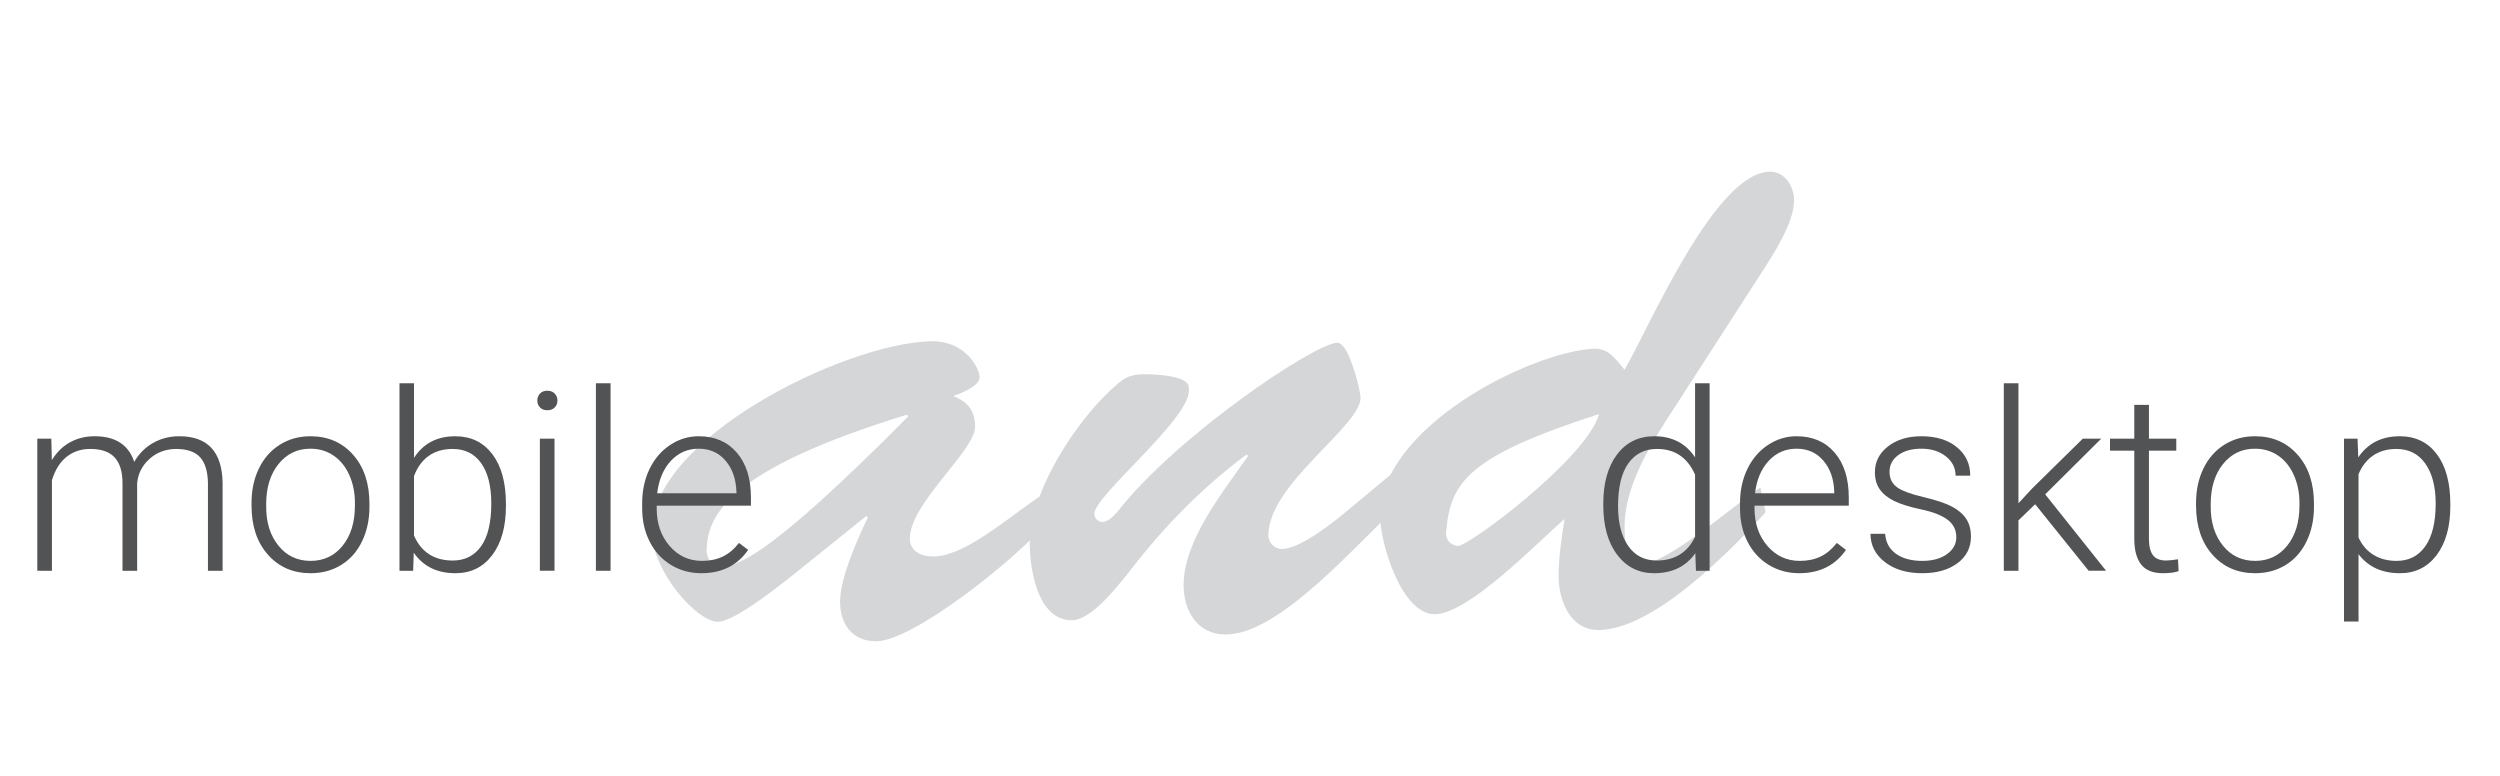 <svg xmlns="http://www.w3.org/2000/svg" xmlns:xlink="http://www.w3.org/1999/xlink" id="Vrstva_1" width="290px" height="90px" x="0px" y="0px" baseProfile="tiny" version="1.1" viewBox="0 0 290 90" xml:space="preserve">
    <g>
        <g>
            <path fill="#D4D6D8" d="M92.492,66.293c-1.652,1.305-7.221,5.83-9.223,5.83c-2.436,0-7.482-5.743-7.656-10.267
			c-0.348-10.876,22.273-22.013,32.366-22.273c4.002-0.087,5.655,3.132,5.655,4.176c0,1.044-2.262,1.914-3.045,2.175
			c1.653,0.696,2.523,1.653,2.523,3.567c0,2.784-7.57,8.875-7.57,12.964c0,1.479,1.306,2.088,2.697,2.088
			c3.654,0,8.614-4.438,12.355-6.961l0.695,3.219c-3.741,4.264-15.399,13.573-19.663,13.573c-2.871,0-4.176-2.088-4.176-4.611
			c0-2.784,2.088-7.396,3.219-9.745l-0.174-0.174L92.492,66.293z M81.964,64.031c0.087,0.435,0.435,2.001,1.74,1.74
			c1.74-0.348,4.438-0.087,21.664-17.488l-0.174-0.174C84.488,54.46,81.964,59.768,81.964,64.031z"/>
            <path fill="#D4D6D8" d="M161.398,54.982l0.696,3.828c-4.611,4.089-13.573,14.792-19.925,14.792c-3.306,0-4.872-2.785-4.872-5.743
			c0-5.221,4.698-10.963,7.482-14.965l-0.174-0.174c-5.047,3.741-9.483,8.266-13.399,13.312c-1.305,1.653-4.524,5.916-6.873,5.916
			c-3.828,0-4.785-5.481-4.872-8.439c-0.262-6.003,5.22-14.791,10.267-19.054c1.131-0.957,1.914-1.044,3.393-1.044
			c5.221,0.174,4.786,1.392,4.786,1.914c0,3.393-10.963,12.181-10.963,14.269c0,0.522,0.435,0.957,0.957,0.957
			c0.608,0,1.392-0.783,1.74-1.218c6.96-8.875,22.969-19.576,25.492-19.576c0.349,0,0.87,0.435,1.393,1.653
			c0.521,1.305,1.044,2.871,1.305,4.698c0,3.393-10.702,10.005-10.702,16.009c0,0.783,0.696,1.566,1.566,1.566
			c2.088,0,5.917-3.045,7.482-4.351L161.398,54.982z"/>
            <path fill="#D4D6D8" d="M195.501,45.325c-2.872,4.524-7.048,10.18-7.048,15.748c0,1.392,0.087,4.35,2.001,4.35
			c2.958,0,10.963-7.047,13.747-8.875l0.609,2.871c-4.09,4.524-13.052,13.66-19.402,13.66c-3.307,0-4.611-3.48-4.611-6.265
			c0-2.175,0.348-4.437,0.695-6.612c-3.045,2.61-11.137,11.05-15.052,11.05s-6.352-8.353-6.352-11.398
			c0-10.267,17.314-18.967,24.71-19.402c1.827-0.087,2.523,1.131,3.654,2.436c2.871-4.959,10.527-22.97,16.879-22.97
			c1.74,0,2.784,1.74,2.784,3.306c0,2.61-2.349,6.178-3.741,8.353L195.501,45.325z M167.747,61.682
			c-0.087,0.783,0.348,1.479,1.305,1.653c1.044,0.261,15.052-10.18,16.444-15.313C170.182,52.981,168.268,55.939,167.747,61.682z"/>
        </g>
        <g>
            <path fill="#525354" d="M185.981,58.407c0-2.379,0.531-4.274,1.593-5.685c1.063-1.412,2.504-2.117,4.326-2.117
			c2.067,0,3.644,0.816,4.729,2.45v-8.595h1.686v21.75h-1.586l-0.071-2.039c-1.086,1.548-2.681,2.322-4.786,2.322
			c-1.766,0-3.188-0.71-4.27-2.131c-1.081-1.421-1.621-3.34-1.621-5.756V58.407z M187.694,58.704c0,1.954,0.393,3.495,1.176,4.623
			c0.783,1.128,1.888,1.692,3.313,1.692c2.086,0,3.568-0.92,4.446-2.761v-7.193c-0.878-1.992-2.351-2.988-4.418-2.988
			c-1.426,0-2.535,0.56-3.328,1.678C188.091,54.874,187.694,56.523,187.694,58.704z"/>
            <path fill="#525354" d="M208.708,66.492c-1.303,0-2.479-0.321-3.532-0.963s-1.872-1.536-2.457-2.684
			c-0.585-1.146-0.878-2.433-0.878-3.858v-0.609c0-1.473,0.285-2.799,0.856-3.979s1.366-2.107,2.386-2.782
			c1.02-0.675,2.125-1.013,3.314-1.013c1.859,0,3.334,0.635,4.425,1.904c1.09,1.27,1.636,3.004,1.636,5.204v0.949h-10.932v0.326
			c0,1.737,0.497,3.184,1.493,4.34c0.996,1.157,2.249,1.735,3.76,1.735c0.906,0,1.706-0.165,2.4-0.496
			c0.693-0.331,1.323-0.859,1.89-1.586l1.063,0.807C212.886,65.591,211.078,66.492,208.708,66.492z M208.397,52.049
			c-1.275,0-2.349,0.467-3.222,1.402s-1.404,2.19-1.593,3.767h9.189v-0.184c-0.047-1.473-0.467-2.671-1.26-3.597
			S209.681,52.049,208.397,52.049z"/>
            <path fill="#525354" d="M226.933,62.315c0-0.84-0.338-1.515-1.013-2.025s-1.692-0.909-3.052-1.196
			c-1.359-0.288-2.414-0.619-3.164-0.991c-0.751-0.373-1.308-0.829-1.671-1.367s-0.546-1.189-0.546-1.954
			c0-1.208,0.506-2.207,1.516-2.995c1.01-0.789,2.304-1.183,3.88-1.183c1.709,0,3.08,0.422,4.113,1.268
			c1.034,0.845,1.551,1.947,1.551,3.306h-1.699c0-0.897-0.375-1.643-1.126-2.237c-0.75-0.595-1.696-0.892-2.839-0.892
			c-1.114,0-2.009,0.248-2.684,0.743c-0.675,0.496-1.013,1.14-1.013,1.933c0,0.765,0.281,1.357,0.843,1.777
			c0.562,0.42,1.586,0.805,3.073,1.154c1.486,0.349,2.601,0.722,3.342,1.119s1.291,0.873,1.649,1.43s0.538,1.232,0.538,2.025
			c0,1.293-0.521,2.327-1.564,3.101s-2.405,1.161-4.086,1.161c-1.783,0-3.23-0.432-4.34-1.296c-1.109-0.863-1.664-1.956-1.664-3.278
			h1.699c0.066,0.991,0.484,1.763,1.254,2.315c0.77,0.553,1.786,0.829,3.051,0.829c1.181,0,2.134-0.26,2.861-0.779
			C226.569,63.764,226.933,63.108,226.933,62.315z"/>
            <path fill="#525354" d="M236.079,58.492l-1.939,1.869v5.848h-1.699v-21.75h1.699v13.919l1.6-1.728l5.863-5.763h2.138l-6.499,6.457
			l7.065,8.864h-2.024L236.079,58.492z"/>
            <path fill="#525354" d="M249.277,46.965v3.922h3.172v1.388h-3.172v10.221c0,0.851,0.153,1.484,0.46,1.9s0.819,0.624,1.537,0.624
			c0.283,0,0.74-0.047,1.373-0.142l0.07,1.376c-0.443,0.158-1.047,0.238-1.813,0.238c-1.16,0-2.006-0.337-2.534-1.013
			c-0.528-0.675-0.793-1.668-0.793-2.98V52.275h-2.817v-1.388h2.817v-3.922H249.277z"/>
            <path fill="#525354" d="M254.743,58.322c0-1.473,0.285-2.799,0.856-3.979s1.379-2.098,2.422-2.754
			c1.043-0.656,2.226-0.984,3.547-0.984c2.039,0,3.691,0.715,4.956,2.146c1.265,1.43,1.897,3.325,1.897,5.685v0.354
			c0,1.482-0.285,2.815-0.856,4c-0.571,1.185-1.376,2.098-2.414,2.74c-1.039,0.642-2.224,0.963-3.555,0.963
			c-2.029,0-3.68-0.715-4.949-2.146c-1.27-1.43-1.904-3.325-1.904-5.685V58.322z M256.442,58.789c0,1.832,0.475,3.335,1.423,4.51
			c0.949,1.176,2.192,1.763,3.731,1.763c1.529,0,2.769-0.587,3.717-1.763c0.949-1.175,1.424-2.726,1.424-4.651v-0.326
			c0-1.17-0.218-2.242-0.652-3.214c-0.434-0.972-1.043-1.725-1.826-2.259c-0.783-0.533-1.681-0.8-2.69-0.8
			c-1.511,0-2.742,0.592-3.696,1.777c-0.953,1.185-1.43,2.735-1.43,4.651V58.789z"/>
            <path fill="#525354" d="M284.238,58.704c0,2.388-0.528,4.283-1.586,5.686c-1.058,1.401-2.474,2.103-4.248,2.103
			c-2.096,0-3.7-0.736-4.814-2.209V72.1h-1.685V50.888h1.571l0.085,2.167c1.104-1.633,2.705-2.45,4.801-2.45
			c1.831,0,3.269,0.694,4.312,2.082s1.564,3.313,1.564,5.777V58.704z M282.539,58.407c0-1.954-0.401-3.498-1.204-4.63
			c-0.802-1.133-1.921-1.699-3.355-1.699c-1.038,0-1.931,0.25-2.676,0.75c-0.746,0.5-1.317,1.227-1.714,2.181v7.349
			c0.406,0.878,0.986,1.548,1.741,2.011c0.756,0.462,1.647,0.694,2.677,0.694c1.426,0,2.537-0.569,3.335-1.707
			C282.141,62.218,282.539,60.568,282.539,58.407z"/>
        </g>
        <g>
            <path fill="#525354" d="M5.954,50.888l0.057,2.492c0.566-0.925,1.275-1.619,2.125-2.082s1.793-0.694,2.832-0.694
			c2.416,0,3.95,0.991,4.602,2.974c0.548-0.954,1.279-1.688,2.195-2.202c0.915-0.514,1.926-0.771,3.029-0.771
			c3.285,0,4.961,1.793,5.027,5.381v10.224h-1.699V56.113c-0.01-1.369-0.305-2.384-0.885-3.044c-0.581-0.661-1.527-0.991-2.84-0.991
			c-1.217,0.019-2.246,0.413-3.086,1.183c-0.841,0.769-1.308,1.706-1.402,2.811v10.139H14.21V55.985
			c-0.01-1.312-0.318-2.292-0.928-2.938c-0.608-0.646-1.546-0.97-2.811-0.97c-1.066,0-1.982,0.305-2.747,0.913
			C6.96,53.6,6.394,54.503,6.025,55.702v10.507H4.326V50.888H5.954z"/>
            <path fill="#525354" d="M29.178,58.322c0-1.473,0.285-2.799,0.856-3.979s1.379-2.098,2.422-2.754
			c1.043-0.656,2.226-0.984,3.547-0.984c2.039,0,3.691,0.715,4.956,2.146c1.265,1.43,1.897,3.325,1.897,5.685v0.354
			c0,1.482-0.285,2.815-0.856,4c-0.571,1.185-1.376,2.098-2.415,2.74c-1.038,0.642-2.223,0.963-3.554,0.963
			c-2.029,0-3.68-0.715-4.949-2.146c-1.27-1.43-1.904-3.325-1.904-5.685V58.322z M30.877,58.789c0,1.832,0.475,3.335,1.423,4.51
			c0.949,1.176,2.192,1.763,3.731,1.763c1.529,0,2.769-0.587,3.717-1.763c0.949-1.175,1.423-2.726,1.423-4.651v-0.326
			c0-1.17-0.217-2.242-0.65-3.214c-0.435-0.972-1.044-1.725-1.827-2.259c-0.783-0.533-1.681-0.8-2.69-0.8
			c-1.511,0-2.742,0.592-3.695,1.777c-0.954,1.185-1.431,2.735-1.431,4.651V58.789z"/>
            <path fill="#525354" d="M58.688,58.704c0,2.388-0.529,4.283-1.586,5.686c-1.058,1.401-2.479,2.103-4.263,2.103
			c-2.134,0-3.748-0.793-4.843-2.379l-0.07,2.096h-1.586v-21.75h1.685v8.652c1.076-1.671,2.672-2.506,4.786-2.506
			c1.813,0,3.245,0.691,4.298,2.074c1.053,1.383,1.579,3.307,1.579,5.771V58.704z M56.989,58.407c0-2.02-0.393-3.58-1.176-4.68
			c-0.783-1.1-1.888-1.649-3.313-1.649c-1.086,0-2.006,0.267-2.761,0.8c-0.756,0.534-1.327,1.315-1.714,2.344v6.91
			c0.85,1.926,2.351,2.889,4.503,2.889c1.397,0,2.49-0.552,3.278-1.657S56.989,60.606,56.989,58.407z"/>
            <path fill="#525354" d="M62.327,46.463c0-0.319,0.104-0.589,0.313-0.81c0.207-0.22,0.49-0.331,0.85-0.331
			c0.358,0,0.644,0.11,0.856,0.331c0.212,0.221,0.318,0.49,0.318,0.81c0,0.319-0.106,0.586-0.318,0.802
			c-0.213,0.216-0.498,0.324-0.856,0.324c-0.359,0-0.643-0.108-0.85-0.324C62.432,47.049,62.327,46.782,62.327,46.463z
			 M64.324,66.209h-1.699V50.888h1.699V66.209z"/>
            <path fill="#525354" d="M70.824,66.209h-1.699v-21.75h1.699V66.209z"/>
            <path fill="#525354" d="M81.36,66.492c-1.303,0-2.48-0.321-3.533-0.963s-1.872-1.536-2.457-2.684
			c-0.585-1.146-0.878-2.433-0.878-3.858v-0.609c0-1.473,0.285-2.799,0.856-3.979s1.367-2.107,2.387-2.782
			c1.02-0.675,2.123-1.013,3.313-1.013c1.86,0,3.335,0.635,4.426,1.904c1.09,1.27,1.635,3.004,1.635,5.204v0.949H76.177v0.326
			c0,1.737,0.498,3.184,1.494,4.34c0.996,1.157,2.249,1.735,3.76,1.735c0.906,0,1.706-0.165,2.4-0.496
			c0.693-0.331,1.324-0.859,1.891-1.586l1.062,0.807C85.537,65.591,83.729,66.492,81.36,66.492z M81.048,52.049
			c-1.273,0-2.348,0.467-3.221,1.402s-1.404,2.19-1.594,3.767h9.19v-0.184c-0.047-1.473-0.468-2.671-1.261-3.597
			S82.332,52.049,81.048,52.049z"/>
        </g>
    </g>
</svg>
